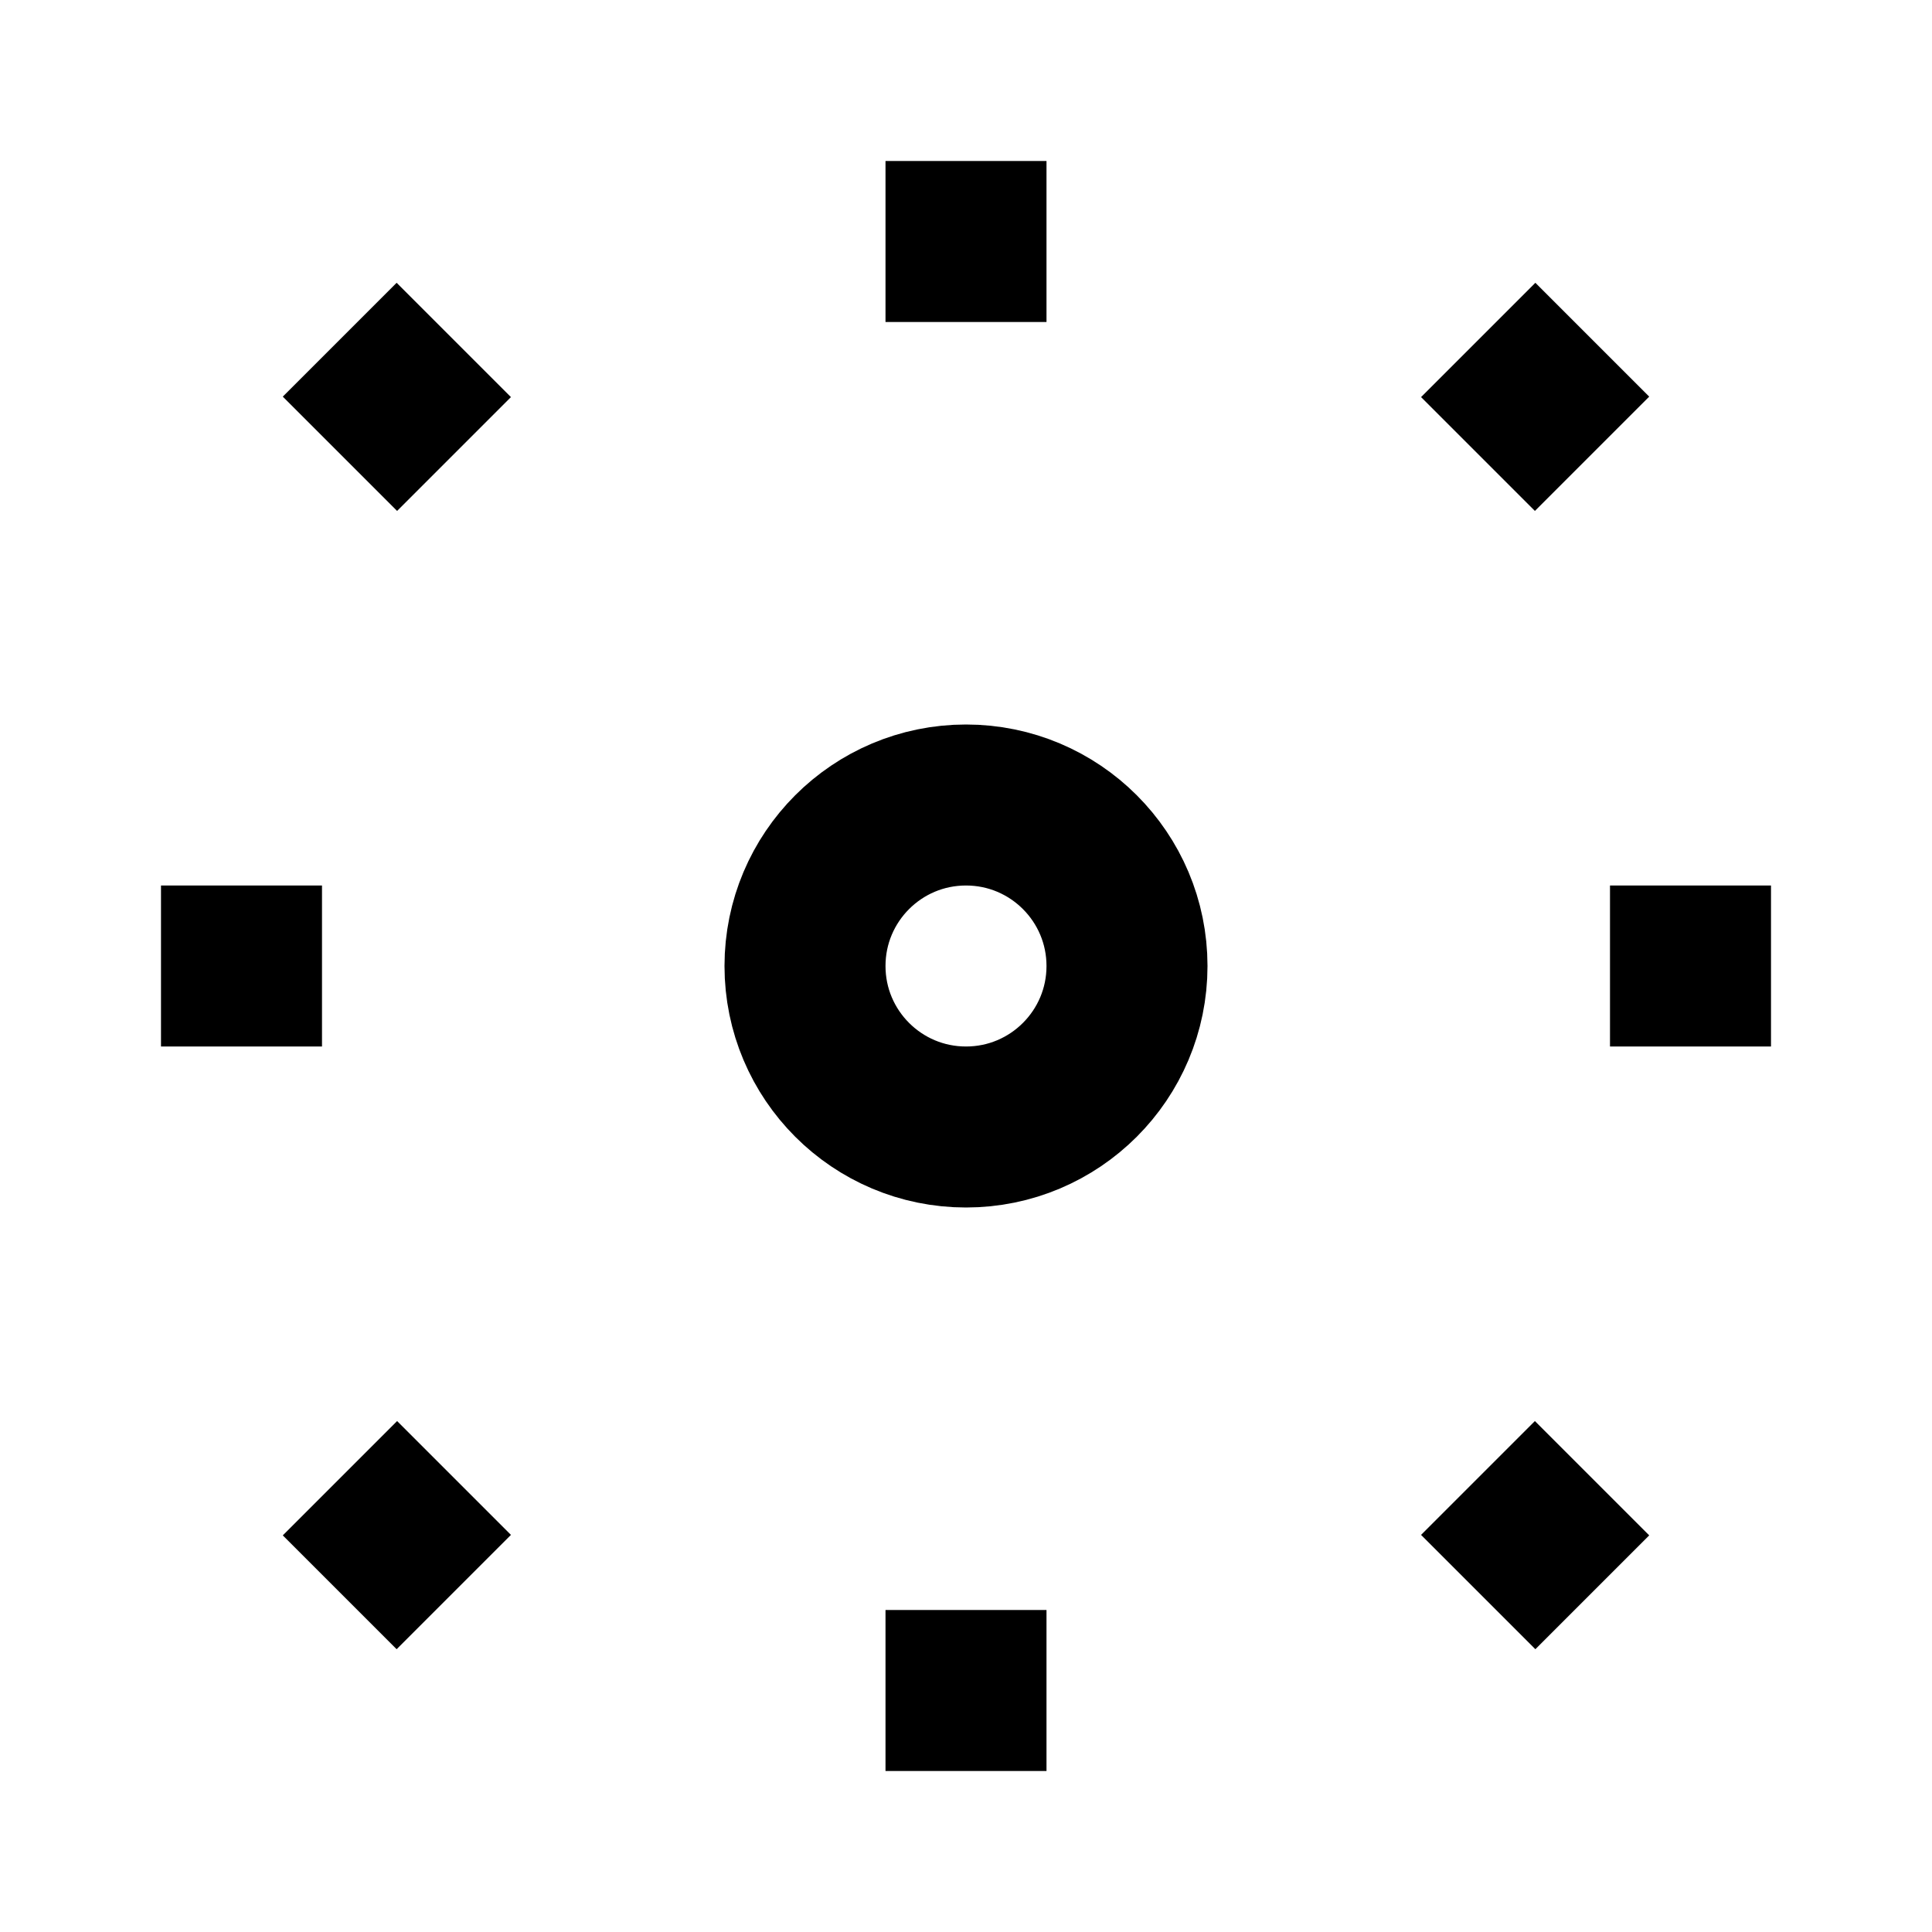 <svg xmlns="http://www.w3.org/2000/svg"
     width="24"
     height="24"
     stroke="black"
     fill="none"
     stroke-width="2"
     viewBox="0 0 24 24">

  <!-- Center circle -->
  <circle cx="12" cy="12" r="2"/>
  
  <!-- “Cogs” at N, S, E, W -->
  <path d="M12 2v2M12 20v2M2 12h2M20 12h2"/>
  
  <!-- “Cogs” at diagonals -->
  <path d="M4.22 4.22l1.42 1.42M18.36 18.36l1.42 1.42
           M4.22 19.78l1.42-1.42M18.36 5.64l1.42-1.42"/>

</svg>

